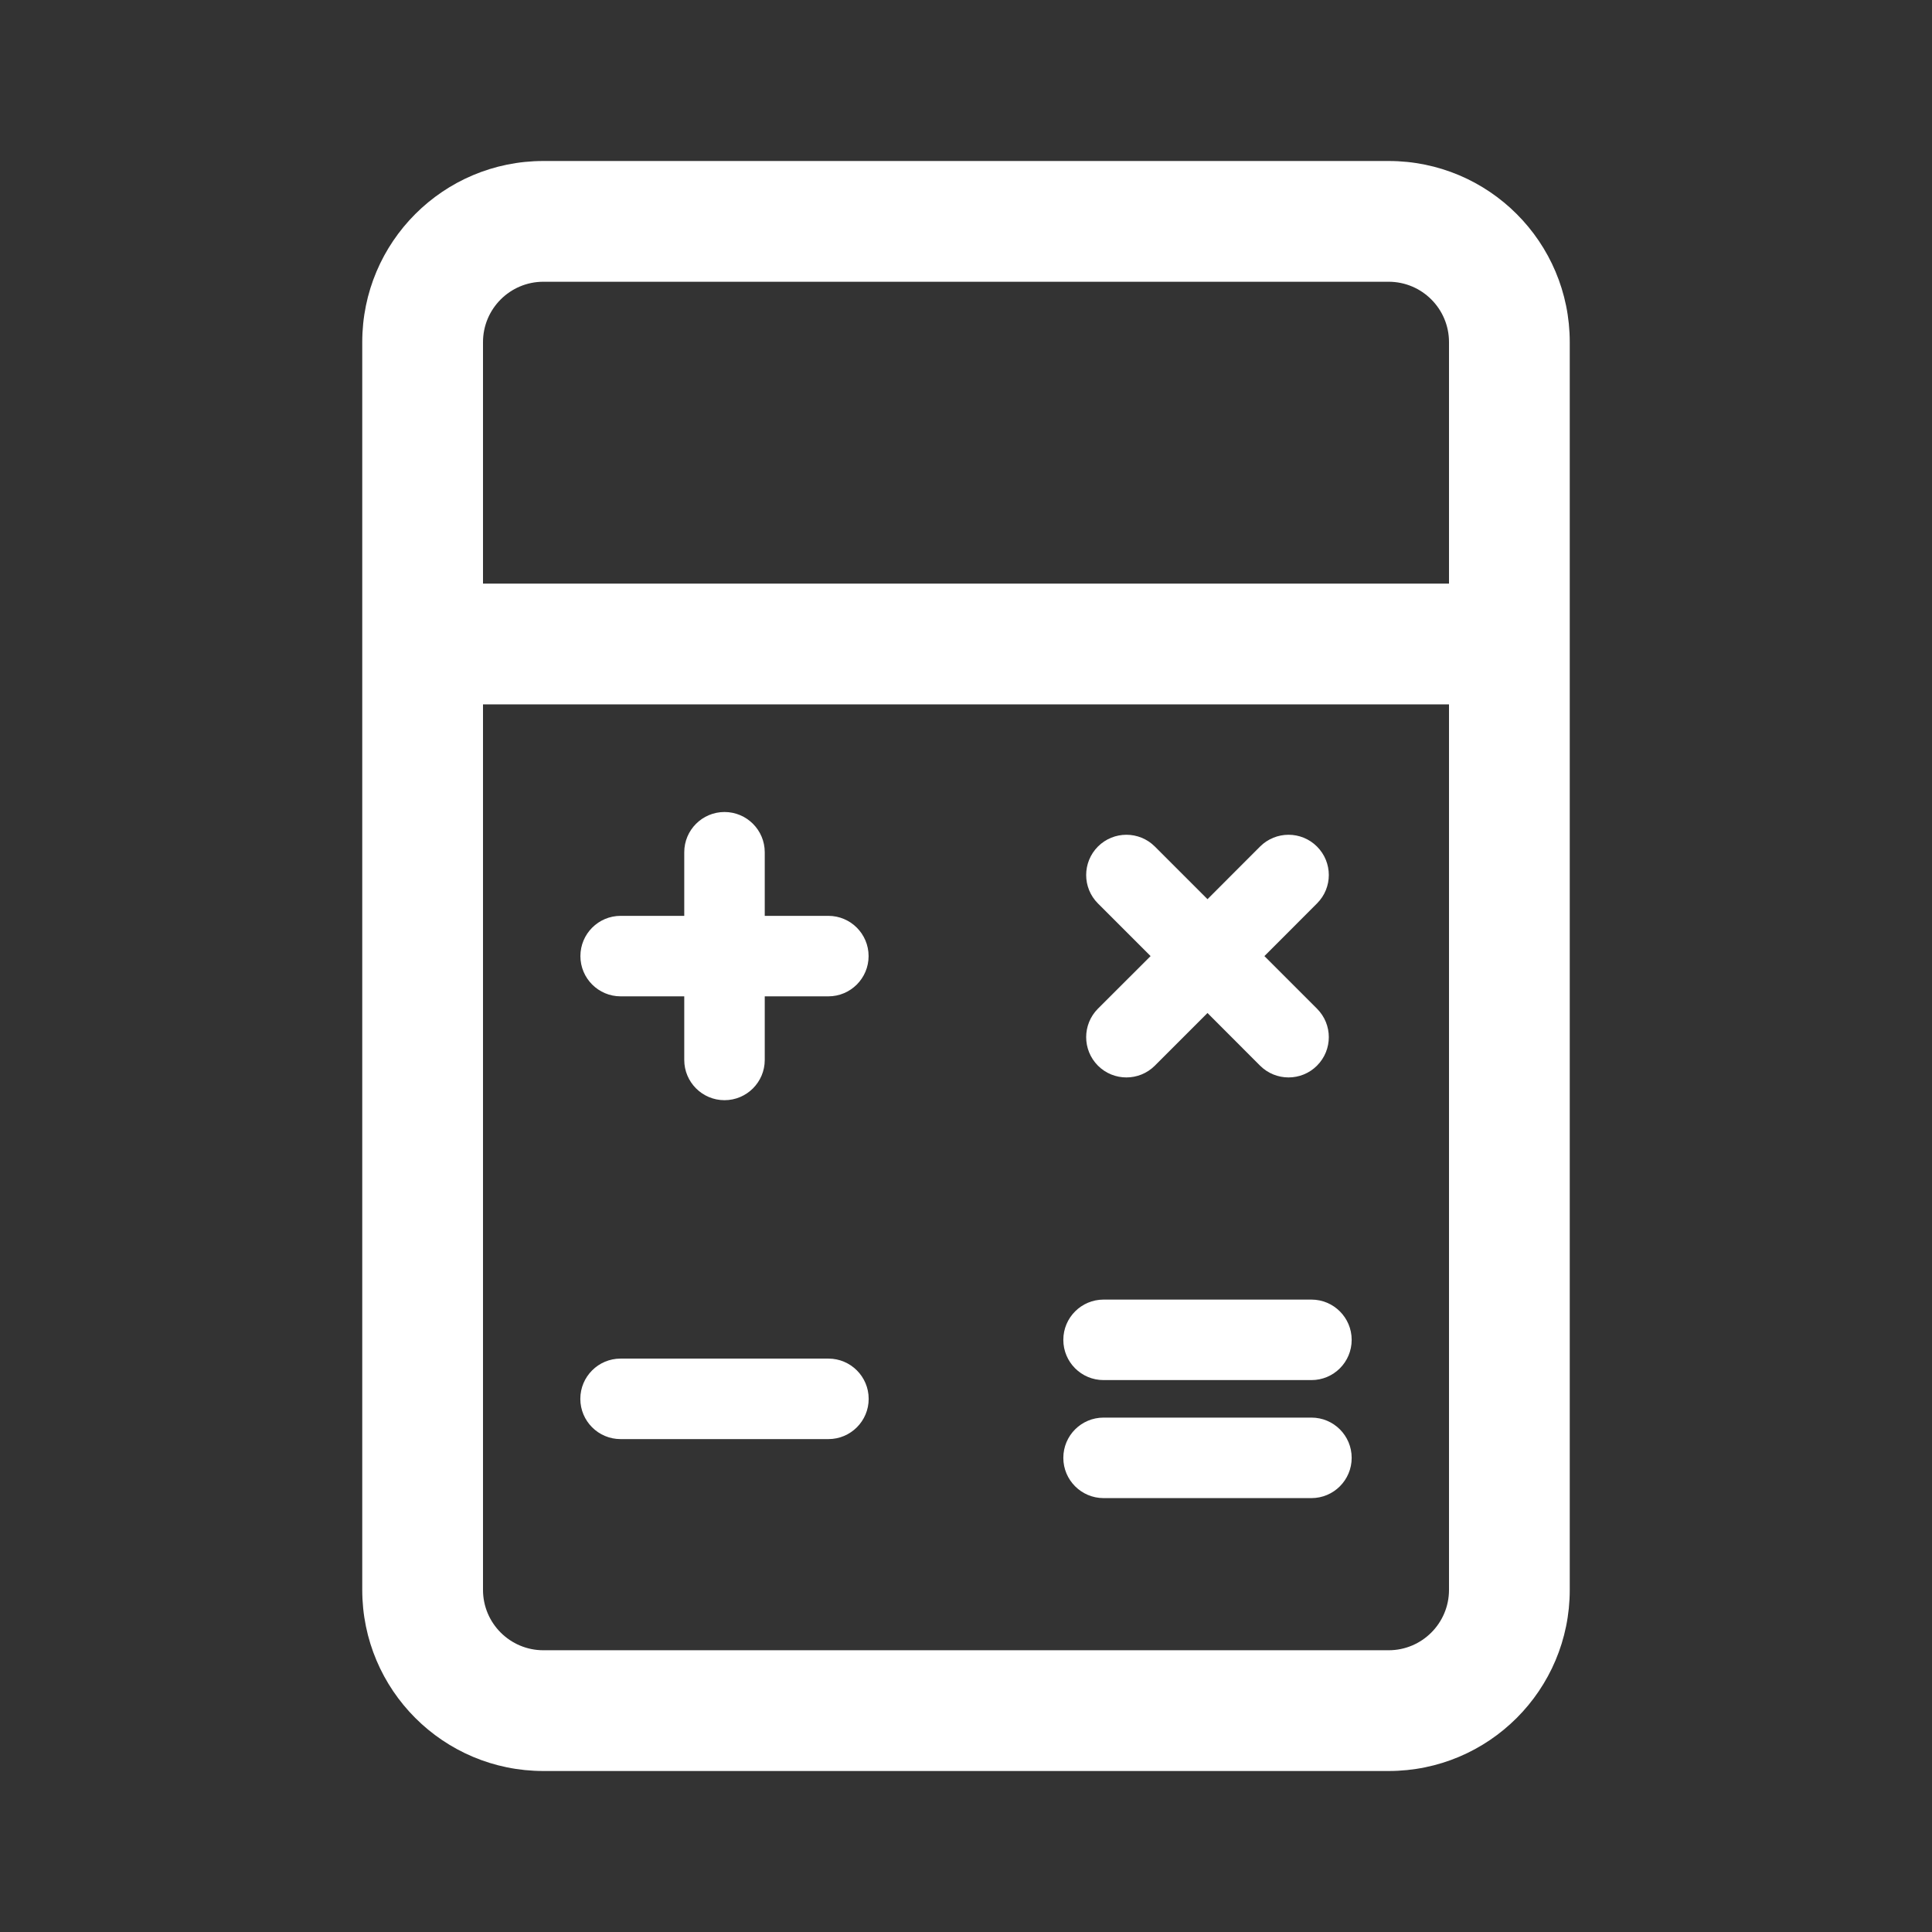 <svg width="40" height="40" viewBox="0 0 24 24" fill="#FFFFFF" xmlns="http://www.w3.org/2000/svg" transform="rotate(0 0 0)"><rect x="0" y="0" width="24" height="24" fill="#333333" stroke="none"/><path d="M13.709 17.61C13.433 17.61 13.209 17.833 13.209 18.11C13.209 18.386 13.433 18.61 13.709 18.61H16.291C16.567 18.61 16.791 18.386 16.791 18.11C16.791 17.833 16.567 17.61 16.291 17.61H13.709Z" fill="#FFFFFF"/><path d="M13.209 16.644C13.209 16.368 13.433 16.144 13.709 16.144H16.291C16.567 16.144 16.791 16.368 16.791 16.644C16.791 16.921 16.567 17.144 16.291 17.144H13.709C13.433 17.144 13.209 16.921 13.209 16.644Z" fill="#FFFFFF"/><path d="M13.639 10.516C13.444 10.712 13.444 11.028 13.639 11.223L14.293 11.877L13.639 12.53C13.444 12.726 13.444 13.042 13.639 13.238C13.834 13.433 14.151 13.433 14.346 13.238L15 12.584L15.653 13.238C15.849 13.433 16.165 13.433 16.36 13.238C16.556 13.042 16.556 12.726 16.36 12.53L15.707 11.877L16.36 11.223C16.556 11.028 16.556 10.712 16.36 10.516C16.165 10.321 15.849 10.321 15.653 10.516L15 11.17L14.346 10.516C14.151 10.321 13.834 10.321 13.639 10.516Z" fill="#FFFFFF"/><path d="M7.209 17.377C7.209 17.101 7.433 16.877 7.709 16.877H10.291C10.567 16.877 10.791 17.101 10.791 17.377C10.791 17.653 10.567 17.877 10.291 17.877H7.709C7.433 17.877 7.209 17.653 7.209 17.377Z" fill="#FFFFFF"/><path d="M9 10.087C8.724 10.087 8.5 10.311 8.5 10.587V11.377H7.71C7.434 11.377 7.21 11.601 7.21 11.877C7.21 12.153 7.434 12.377 7.71 12.377H8.5V13.167C8.5 13.443 8.724 13.667 9 13.667C9.276 13.667 9.5 13.443 9.5 13.167V12.377H10.29C10.566 12.377 10.79 12.153 10.79 11.877C10.79 11.601 10.566 11.377 10.29 11.377H9.5V10.587C9.5 10.311 9.276 10.087 9 10.087Z" fill="#FFFFFF"/><path fill-rule="evenodd" clip-rule="evenodd" d="M4.5 4.25C4.5 3.007 5.507 2 6.75 2H17.25C18.493 2 19.5 3.007 19.5 4.25V19.75C19.5 20.993 18.493 22 17.25 22H6.75C5.507 22 4.5 20.993 4.5 19.75V4.25ZM6.75 3.5C6.336 3.5 6 3.836 6 4.25V7.25H18V4.25C18 3.836 17.664 3.5 17.25 3.5H6.75ZM6 19.75V8.75H18V19.75C18 20.164 17.664 20.5 17.25 20.5H6.75C6.336 20.5 6 20.164 6 19.75Z" fill="#FFFFFF"/></svg>